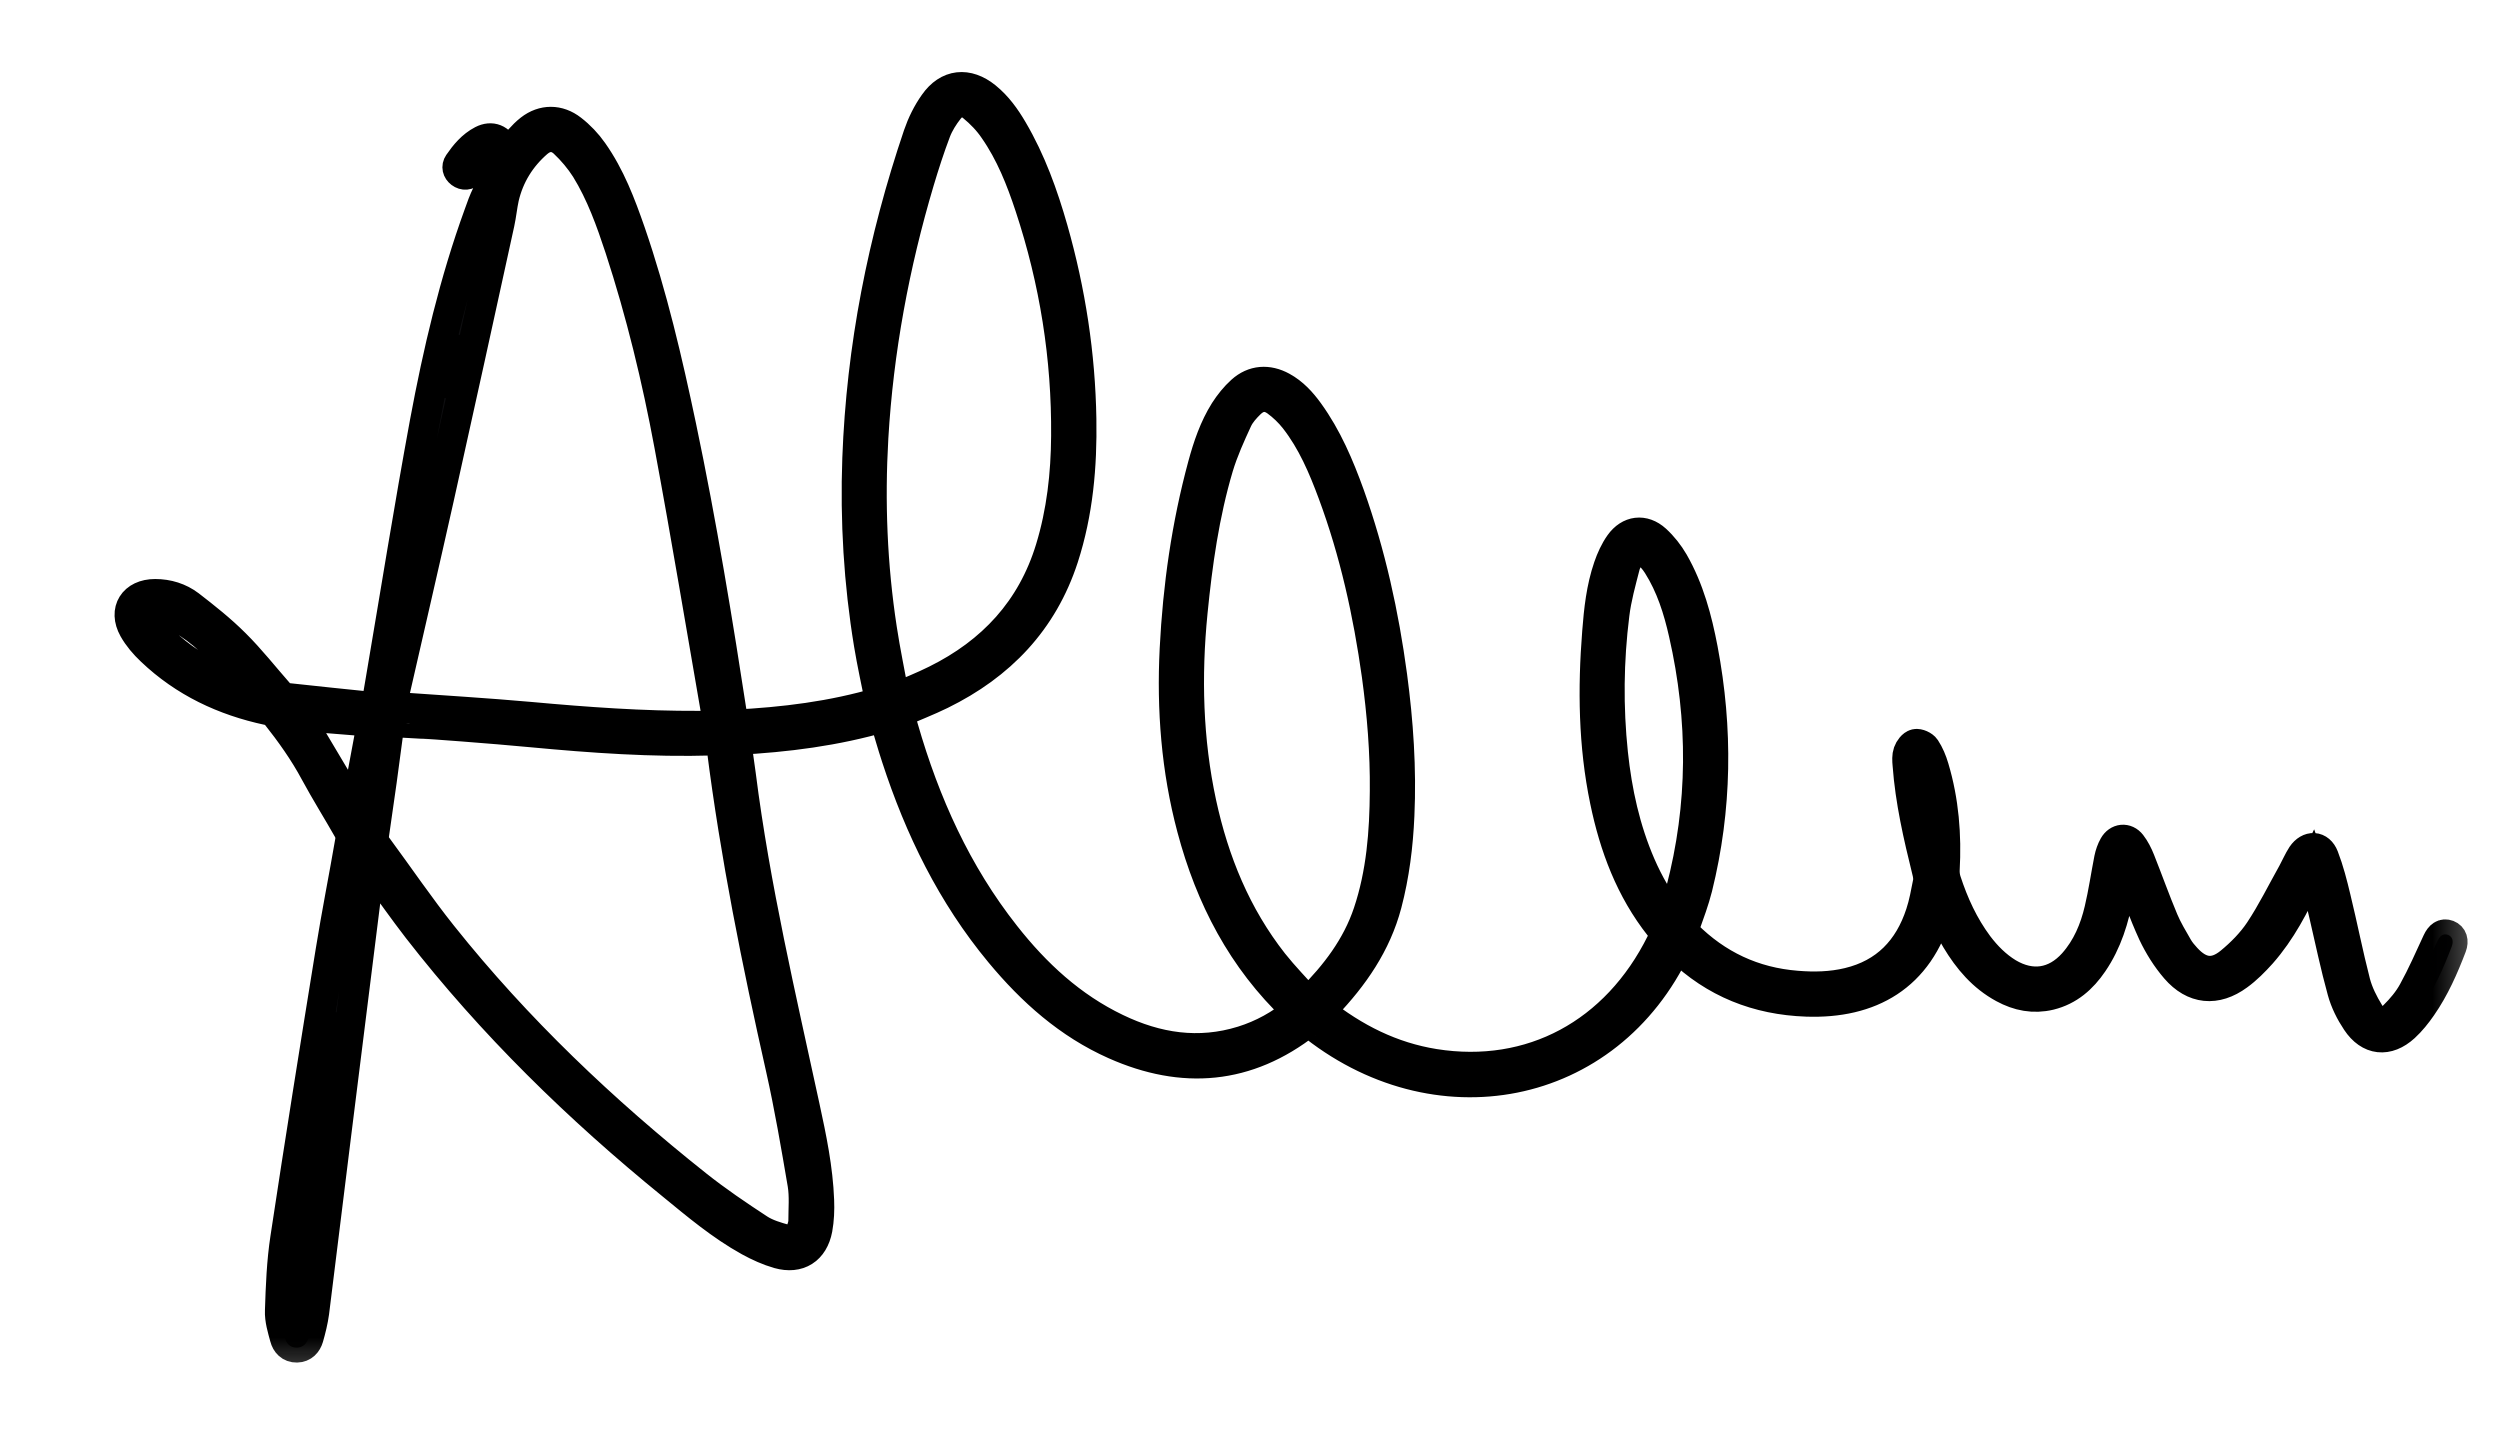 <?xml version="1.0" encoding="UTF-8" standalone="no"?><svg width='19' height='11' viewBox='0 0 19 11' fill='none' xmlns='http://www.w3.org/2000/svg'>
<mask id='path-1-outside-1_66_14626' maskUnits='userSpaceOnUse' x='-0.016' y='-0.339' width='19' height='11' fill='black'>
<rect fill='white' x='-0.016' y='-0.339' width='19' height='11'/>
<path d='M10.029 7.68C10.295 7.892 10.578 8.033 10.901 8.085C11.635 8.202 12.282 7.854 12.625 7.163C12.649 7.115 12.647 7.086 12.614 7.043C12.391 6.761 12.269 6.434 12.197 6.086C12.109 5.662 12.104 5.234 12.138 4.804C12.151 4.636 12.169 4.468 12.224 4.308C12.245 4.247 12.273 4.185 12.31 4.133C12.382 4.032 12.492 4.018 12.584 4.101C12.637 4.149 12.684 4.209 12.72 4.271C12.838 4.477 12.898 4.703 12.942 4.933C13.057 5.54 13.05 6.145 12.901 6.747C12.876 6.846 12.84 6.942 12.806 7.038C12.797 7.065 12.797 7.081 12.817 7.102C13.049 7.334 13.327 7.465 13.655 7.491C13.787 7.502 13.918 7.499 14.047 7.468C14.331 7.4 14.507 7.215 14.596 6.943C14.622 6.865 14.636 6.783 14.652 6.703C14.656 6.677 14.652 6.648 14.645 6.622C14.579 6.355 14.517 6.087 14.497 5.812C14.494 5.78 14.492 5.745 14.502 5.717C14.511 5.691 14.535 5.659 14.558 5.654C14.58 5.649 14.62 5.667 14.633 5.687C14.662 5.731 14.683 5.782 14.698 5.833C14.774 6.087 14.795 6.348 14.78 6.613C14.779 6.639 14.783 6.668 14.791 6.693C14.848 6.868 14.924 7.034 15.035 7.183C15.098 7.266 15.171 7.34 15.261 7.395C15.439 7.501 15.618 7.475 15.757 7.32C15.861 7.203 15.92 7.062 15.955 6.912C15.985 6.785 16.004 6.654 16.029 6.526C16.036 6.492 16.048 6.457 16.065 6.427C16.096 6.372 16.159 6.365 16.198 6.415C16.226 6.451 16.248 6.495 16.265 6.538C16.325 6.689 16.379 6.841 16.442 6.991C16.472 7.063 16.514 7.132 16.553 7.2C16.57 7.229 16.592 7.255 16.615 7.28C16.721 7.396 16.828 7.412 16.949 7.313C17.033 7.244 17.113 7.163 17.173 7.073C17.266 6.933 17.341 6.78 17.424 6.632C17.448 6.588 17.468 6.541 17.495 6.499C17.547 6.423 17.628 6.426 17.661 6.511C17.7 6.612 17.727 6.718 17.752 6.823C17.804 7.036 17.846 7.252 17.901 7.465C17.922 7.546 17.962 7.625 18.006 7.697C18.058 7.784 18.122 7.791 18.194 7.72C18.25 7.665 18.303 7.602 18.34 7.534C18.408 7.411 18.464 7.282 18.523 7.155C18.544 7.11 18.57 7.092 18.605 7.105C18.638 7.118 18.649 7.151 18.633 7.194C18.572 7.354 18.503 7.511 18.405 7.652C18.367 7.707 18.324 7.761 18.275 7.806C18.146 7.924 18.006 7.909 17.91 7.764C17.863 7.694 17.823 7.614 17.801 7.533C17.748 7.342 17.708 7.148 17.663 6.955C17.639 6.852 17.614 6.75 17.59 6.647C17.586 6.633 17.581 6.62 17.572 6.595C17.556 6.628 17.544 6.652 17.533 6.677C17.439 6.88 17.337 7.078 17.188 7.247C17.134 7.307 17.076 7.366 17.011 7.413C16.842 7.537 16.671 7.521 16.534 7.362C16.465 7.282 16.407 7.189 16.362 7.094C16.29 6.937 16.233 6.774 16.17 6.614C16.163 6.597 16.156 6.58 16.14 6.564C16.127 6.641 16.116 6.718 16.102 6.795C16.069 6.981 16.014 7.161 15.906 7.319C15.826 7.437 15.723 7.528 15.58 7.563C15.455 7.593 15.338 7.57 15.226 7.509C15.069 7.424 14.958 7.293 14.868 7.143C14.821 7.065 14.781 6.982 14.737 6.899C14.734 6.906 14.729 6.913 14.726 6.921C14.584 7.425 14.213 7.63 13.73 7.613C13.356 7.6 13.03 7.471 12.76 7.209C12.754 7.204 12.748 7.2 12.742 7.196C12.221 8.306 10.904 8.554 9.947 7.767C9.943 7.769 9.937 7.772 9.933 7.775C9.479 8.13 8.99 8.169 8.472 7.939C8.121 7.783 7.842 7.534 7.599 7.241C7.234 6.801 6.988 6.297 6.812 5.756C6.779 5.656 6.751 5.555 6.719 5.449C6.353 5.556 5.978 5.604 5.593 5.624C5.606 5.715 5.62 5.802 5.631 5.889C5.739 6.741 5.936 7.575 6.117 8.412C6.168 8.647 6.217 8.882 6.226 9.122C6.229 9.195 6.226 9.27 6.213 9.341C6.183 9.499 6.07 9.571 5.916 9.528C5.839 9.506 5.764 9.472 5.693 9.433C5.48 9.315 5.294 9.158 5.106 9.004C4.393 8.424 3.739 7.786 3.174 7.059C3.065 6.918 2.962 6.771 2.857 6.627C2.845 6.611 2.834 6.595 2.816 6.569C2.804 6.649 2.794 6.719 2.785 6.788C2.709 7.396 2.633 8.004 2.557 8.612C2.5 9.067 2.445 9.521 2.388 9.976C2.379 10.041 2.363 10.105 2.345 10.168C2.333 10.208 2.305 10.241 2.256 10.242C2.205 10.243 2.175 10.209 2.164 10.166C2.146 10.099 2.124 10.029 2.127 9.961C2.133 9.776 2.14 9.59 2.168 9.408C2.278 8.68 2.394 7.954 2.512 7.227C2.557 6.947 2.613 6.668 2.661 6.388C2.665 6.363 2.659 6.33 2.646 6.307C2.563 6.161 2.474 6.019 2.394 5.871C2.31 5.714 2.207 5.57 2.097 5.431C2.084 5.414 2.058 5.402 2.036 5.398C1.7 5.326 1.4 5.185 1.149 4.946C1.098 4.898 1.049 4.841 1.015 4.78C0.936 4.638 1.015 4.514 1.179 4.514C1.275 4.514 1.366 4.542 1.441 4.599C1.56 4.691 1.679 4.785 1.786 4.892C1.905 5.01 2.009 5.143 2.12 5.269C2.134 5.284 2.153 5.301 2.171 5.303C2.397 5.328 2.623 5.351 2.857 5.375C2.87 5.298 2.882 5.231 2.893 5.164C3.004 4.512 3.108 3.859 3.228 3.209C3.328 2.673 3.452 2.142 3.639 1.628C3.657 1.576 3.676 1.524 3.7 1.475C3.742 1.385 3.738 1.291 3.729 1.196C3.728 1.189 3.724 1.182 3.718 1.167C3.692 1.189 3.668 1.207 3.647 1.227C3.623 1.253 3.603 1.282 3.579 1.308C3.556 1.332 3.527 1.335 3.5 1.315C3.475 1.296 3.468 1.267 3.485 1.242C3.533 1.172 3.587 1.107 3.664 1.067C3.736 1.03 3.801 1.057 3.831 1.132C3.836 1.145 3.84 1.158 3.847 1.177C3.857 1.163 3.864 1.153 3.873 1.144C3.924 1.09 3.97 1.028 4.028 0.983C4.127 0.906 4.246 0.906 4.346 0.984C4.407 1.031 4.462 1.089 4.506 1.152C4.638 1.339 4.718 1.551 4.792 1.764C4.958 2.246 5.073 2.741 5.178 3.239C5.334 3.981 5.456 4.728 5.571 5.477C5.572 5.486 5.575 5.494 5.577 5.507C5.955 5.488 6.326 5.443 6.689 5.335C6.659 5.186 6.627 5.041 6.603 4.896C6.526 4.428 6.498 3.958 6.515 3.484C6.546 2.641 6.708 1.823 6.978 1.026C7.007 0.941 7.048 0.858 7.099 0.786C7.203 0.637 7.353 0.622 7.495 0.737C7.58 0.806 7.642 0.893 7.696 0.985C7.836 1.223 7.928 1.48 8.003 1.743C8.137 2.214 8.211 2.695 8.219 3.185C8.225 3.542 8.194 3.896 8.083 4.239C7.926 4.722 7.603 5.057 7.153 5.278C7.051 5.328 6.944 5.369 6.834 5.417C6.844 5.454 6.854 5.494 6.866 5.533C7.03 6.103 7.27 6.637 7.64 7.106C7.872 7.401 8.143 7.652 8.485 7.816C8.792 7.964 9.11 8.014 9.442 7.911C9.593 7.864 9.73 7.788 9.854 7.686C9.849 7.68 9.845 7.674 9.841 7.67C9.441 7.291 9.198 6.822 9.058 6.295C8.939 5.848 8.904 5.392 8.927 4.932C8.951 4.459 9.017 3.992 9.141 3.535C9.18 3.391 9.228 3.25 9.307 3.124C9.343 3.068 9.386 3.014 9.435 2.97C9.526 2.888 9.637 2.881 9.745 2.94C9.829 2.986 9.892 3.055 9.947 3.131C10.086 3.323 10.178 3.54 10.258 3.762C10.417 4.208 10.518 4.668 10.581 5.137C10.628 5.489 10.652 5.842 10.636 6.198C10.626 6.426 10.598 6.651 10.54 6.872C10.46 7.175 10.288 7.422 10.075 7.645C10.063 7.657 10.048 7.665 10.029 7.679L10.029 7.68ZM3.2 5.5C3.136 5.496 3.072 5.495 3.008 5.489C2.975 5.487 2.961 5.495 2.956 5.532C2.921 5.801 2.884 6.071 2.844 6.34C2.839 6.376 2.845 6.404 2.866 6.433C3.032 6.658 3.189 6.89 3.363 7.108C3.93 7.819 4.585 8.441 5.296 9.006C5.447 9.126 5.608 9.235 5.77 9.341C5.829 9.379 5.901 9.4 5.969 9.419C6.03 9.436 6.068 9.41 6.089 9.35C6.097 9.327 6.105 9.302 6.105 9.278C6.105 9.186 6.114 9.091 6.099 9C6.049 8.707 5.999 8.413 5.934 8.123C5.752 7.315 5.588 6.504 5.484 5.682C5.478 5.636 5.462 5.627 5.418 5.628C4.958 5.642 4.499 5.609 4.041 5.566C3.761 5.539 3.2 5.497 3.2 5.5ZM5.455 5.516C5.453 5.493 5.453 5.481 5.451 5.469C5.33 4.774 5.215 4.078 5.086 3.385C4.992 2.879 4.871 2.379 4.711 1.889C4.642 1.68 4.568 1.472 4.452 1.284C4.406 1.212 4.349 1.144 4.286 1.085C4.223 1.027 4.151 1.029 4.086 1.084C3.957 1.196 3.87 1.336 3.831 1.503C3.817 1.567 3.811 1.633 3.797 1.697C3.645 2.392 3.493 3.086 3.338 3.781C3.225 4.286 3.108 4.79 2.993 5.294C2.987 5.319 2.986 5.344 2.982 5.37C3 5.372 3.01 5.373 3.021 5.374C3.358 5.398 3.695 5.418 4.031 5.448C4.457 5.487 4.884 5.518 5.312 5.516C5.358 5.516 5.403 5.516 5.455 5.516L5.455 5.516ZM9.936 7.609C9.95 7.601 9.955 7.6 9.958 7.597C10.149 7.406 10.311 7.195 10.398 6.935C10.498 6.636 10.522 6.326 10.524 6.013C10.527 5.718 10.503 5.424 10.463 5.132C10.397 4.66 10.295 4.197 10.129 3.75C10.055 3.551 9.972 3.355 9.84 3.186C9.8 3.135 9.751 3.088 9.699 3.05C9.631 3.001 9.563 3.008 9.503 3.065C9.465 3.102 9.427 3.144 9.405 3.191C9.351 3.308 9.297 3.427 9.26 3.55C9.153 3.91 9.101 4.281 9.064 4.654C9.016 5.14 9.028 5.624 9.131 6.103C9.227 6.546 9.395 6.958 9.677 7.317C9.758 7.419 9.85 7.513 9.936 7.609ZM6.799 5.306C6.912 5.257 7.014 5.217 7.112 5.168C7.54 4.956 7.842 4.632 7.983 4.169C8.068 3.891 8.1 3.604 8.102 3.314C8.107 2.718 8.014 2.137 7.827 1.571C7.759 1.365 7.679 1.163 7.554 0.984C7.51 0.919 7.454 0.861 7.393 0.811C7.329 0.758 7.264 0.767 7.212 0.832C7.172 0.883 7.136 0.94 7.113 1C7.066 1.124 7.025 1.251 6.987 1.378C6.798 2.014 6.677 2.663 6.638 3.326C6.61 3.812 6.629 4.297 6.703 4.779C6.729 4.951 6.765 5.121 6.799 5.306ZM12.708 6.976C12.732 6.901 12.756 6.837 12.773 6.771C12.944 6.121 12.945 5.469 12.796 4.815C12.755 4.633 12.699 4.455 12.598 4.295C12.573 4.255 12.539 4.218 12.503 4.186C12.469 4.154 12.436 4.159 12.409 4.196C12.384 4.229 12.36 4.265 12.35 4.304C12.319 4.425 12.285 4.546 12.27 4.67C12.226 5.021 12.222 5.374 12.259 5.726C12.29 6.018 12.352 6.302 12.469 6.572C12.53 6.712 12.605 6.845 12.708 6.976V6.976ZM2.269 5.441C2.409 5.676 2.553 5.917 2.701 6.167C2.745 5.934 2.786 5.71 2.828 5.486C2.635 5.47 2.447 5.455 2.269 5.441ZM1.939 5.262C1.942 5.256 1.945 5.25 1.948 5.244C1.823 5.094 1.694 4.947 1.543 4.822C1.47 4.761 1.388 4.709 1.305 4.662C1.268 4.64 1.218 4.633 1.173 4.631C1.105 4.629 1.083 4.666 1.117 4.725C1.141 4.767 1.172 4.806 1.206 4.84C1.323 4.956 1.454 5.054 1.603 5.124C1.713 5.175 1.827 5.216 1.939 5.262ZM2.539 7.807C2.536 7.806 2.533 7.806 2.53 7.805C2.523 7.842 2.515 7.879 2.509 7.917C2.431 8.438 2.349 8.958 2.276 9.48C2.253 9.647 2.253 9.817 2.243 9.987C2.242 10.005 2.249 10.023 2.252 10.042C2.256 10.041 2.259 10.041 2.263 10.041C2.355 9.296 2.447 8.552 2.539 7.807H2.539ZM3.407 2.914C3.41 2.916 3.412 2.918 3.415 2.919C3.435 2.833 3.454 2.746 3.474 2.659C3.471 2.658 3.468 2.658 3.465 2.657C3.445 2.743 3.426 2.828 3.407 2.914Z'/>
</mask>
<path d='M10.029 7.68C10.295 7.892 10.578 8.033 10.901 8.085C11.635 8.202 12.282 7.854 12.625 7.163C12.649 7.115 12.647 7.086 12.614 7.043C12.391 6.761 12.269 6.434 12.197 6.086C12.109 5.662 12.104 5.234 12.138 4.804C12.151 4.636 12.169 4.468 12.224 4.308C12.245 4.247 12.273 4.185 12.31 4.133C12.382 4.032 12.492 4.018 12.584 4.101C12.637 4.149 12.684 4.209 12.72 4.271C12.838 4.477 12.898 4.703 12.942 4.933C13.057 5.54 13.05 6.145 12.901 6.747C12.876 6.846 12.84 6.942 12.806 7.038C12.797 7.065 12.797 7.081 12.817 7.102C13.049 7.334 13.327 7.465 13.655 7.491C13.787 7.502 13.918 7.499 14.047 7.468C14.331 7.4 14.507 7.215 14.596 6.943C14.622 6.865 14.636 6.783 14.652 6.703C14.656 6.677 14.652 6.648 14.645 6.622C14.579 6.355 14.517 6.087 14.497 5.812C14.494 5.78 14.492 5.745 14.502 5.717C14.511 5.691 14.535 5.659 14.558 5.654C14.58 5.649 14.62 5.667 14.633 5.687C14.662 5.731 14.683 5.782 14.698 5.833C14.774 6.087 14.795 6.348 14.78 6.613C14.779 6.639 14.783 6.668 14.791 6.693C14.848 6.868 14.924 7.034 15.035 7.183C15.098 7.266 15.171 7.34 15.261 7.395C15.439 7.501 15.618 7.475 15.757 7.32C15.861 7.203 15.92 7.062 15.955 6.912C15.985 6.785 16.004 6.654 16.029 6.526C16.036 6.492 16.048 6.457 16.065 6.427C16.096 6.372 16.159 6.365 16.198 6.415C16.226 6.451 16.248 6.495 16.265 6.538C16.325 6.689 16.379 6.841 16.442 6.991C16.472 7.063 16.514 7.132 16.553 7.2C16.57 7.229 16.592 7.255 16.615 7.28C16.721 7.396 16.828 7.412 16.949 7.313C17.033 7.244 17.113 7.163 17.173 7.073C17.266 6.933 17.341 6.78 17.424 6.632C17.448 6.588 17.468 6.541 17.495 6.499C17.547 6.423 17.628 6.426 17.661 6.511C17.7 6.612 17.727 6.718 17.752 6.823C17.804 7.036 17.846 7.252 17.901 7.465C17.922 7.546 17.962 7.625 18.006 7.697C18.058 7.784 18.122 7.791 18.194 7.72C18.25 7.665 18.303 7.602 18.34 7.534C18.408 7.411 18.464 7.282 18.523 7.155C18.544 7.11 18.57 7.092 18.605 7.105C18.638 7.118 18.649 7.151 18.633 7.194C18.572 7.354 18.503 7.511 18.405 7.652C18.367 7.707 18.324 7.761 18.275 7.806C18.146 7.924 18.006 7.909 17.91 7.764C17.863 7.694 17.823 7.614 17.801 7.533C17.748 7.342 17.708 7.148 17.663 6.955C17.639 6.852 17.614 6.75 17.59 6.647C17.586 6.633 17.581 6.62 17.572 6.595C17.556 6.628 17.544 6.652 17.533 6.677C17.439 6.88 17.337 7.078 17.188 7.247C17.134 7.307 17.076 7.366 17.011 7.413C16.842 7.537 16.671 7.521 16.534 7.362C16.465 7.282 16.407 7.189 16.362 7.094C16.29 6.937 16.233 6.774 16.17 6.614C16.163 6.597 16.156 6.58 16.14 6.564C16.127 6.641 16.116 6.718 16.102 6.795C16.069 6.981 16.014 7.161 15.906 7.319C15.826 7.437 15.723 7.528 15.58 7.563C15.455 7.593 15.338 7.57 15.226 7.509C15.069 7.424 14.958 7.293 14.868 7.143C14.821 7.065 14.781 6.982 14.737 6.899C14.734 6.906 14.729 6.913 14.726 6.921C14.584 7.425 14.213 7.63 13.73 7.613C13.356 7.6 13.03 7.471 12.76 7.209C12.754 7.204 12.748 7.2 12.742 7.196C12.221 8.306 10.904 8.554 9.947 7.767C9.943 7.769 9.937 7.772 9.933 7.775C9.479 8.13 8.99 8.169 8.472 7.939C8.121 7.783 7.842 7.534 7.599 7.241C7.234 6.801 6.988 6.297 6.812 5.756C6.779 5.656 6.751 5.555 6.719 5.449C6.353 5.556 5.978 5.604 5.593 5.624C5.606 5.715 5.62 5.802 5.631 5.889C5.739 6.741 5.936 7.575 6.117 8.412C6.168 8.647 6.217 8.882 6.226 9.122C6.229 9.195 6.226 9.27 6.213 9.341C6.183 9.499 6.07 9.571 5.916 9.528C5.839 9.506 5.764 9.472 5.693 9.433C5.48 9.315 5.294 9.158 5.106 9.004C4.393 8.424 3.739 7.786 3.174 7.059C3.065 6.918 2.962 6.771 2.857 6.627C2.845 6.611 2.834 6.595 2.816 6.569C2.804 6.649 2.794 6.719 2.785 6.788C2.709 7.396 2.633 8.004 2.557 8.612C2.5 9.067 2.445 9.521 2.388 9.976C2.379 10.041 2.363 10.105 2.345 10.168C2.333 10.208 2.305 10.241 2.256 10.242C2.205 10.243 2.175 10.209 2.164 10.166C2.146 10.099 2.124 10.029 2.127 9.961C2.133 9.776 2.14 9.59 2.168 9.408C2.278 8.68 2.394 7.954 2.512 7.227C2.557 6.947 2.613 6.668 2.661 6.388C2.665 6.363 2.659 6.33 2.646 6.307C2.563 6.161 2.474 6.019 2.394 5.871C2.31 5.714 2.207 5.57 2.097 5.431C2.084 5.414 2.058 5.402 2.036 5.398C1.7 5.326 1.4 5.185 1.149 4.946C1.098 4.898 1.049 4.841 1.015 4.78C0.936 4.638 1.015 4.514 1.179 4.514C1.275 4.514 1.366 4.542 1.441 4.599C1.56 4.691 1.679 4.785 1.786 4.892C1.905 5.01 2.009 5.143 2.12 5.269C2.134 5.284 2.153 5.301 2.171 5.303C2.397 5.328 2.623 5.351 2.857 5.375C2.87 5.298 2.882 5.231 2.893 5.164C3.004 4.512 3.108 3.859 3.228 3.209C3.328 2.673 3.452 2.142 3.639 1.628C3.657 1.576 3.676 1.524 3.7 1.475C3.742 1.385 3.738 1.291 3.729 1.196C3.728 1.189 3.724 1.182 3.718 1.167C3.692 1.189 3.668 1.207 3.647 1.227C3.623 1.253 3.603 1.282 3.579 1.308C3.556 1.332 3.527 1.335 3.5 1.315C3.475 1.296 3.468 1.267 3.485 1.242C3.533 1.172 3.587 1.107 3.664 1.067C3.736 1.03 3.801 1.057 3.831 1.132C3.836 1.145 3.84 1.158 3.847 1.177C3.857 1.163 3.864 1.153 3.873 1.144C3.924 1.09 3.97 1.028 4.028 0.983C4.127 0.906 4.246 0.906 4.346 0.984C4.407 1.031 4.462 1.089 4.506 1.152C4.638 1.339 4.718 1.551 4.792 1.764C4.958 2.246 5.073 2.741 5.178 3.239C5.334 3.981 5.456 4.728 5.571 5.477C5.572 5.486 5.575 5.494 5.577 5.507C5.955 5.488 6.326 5.443 6.689 5.335C6.659 5.186 6.627 5.041 6.603 4.896C6.526 4.428 6.498 3.958 6.515 3.484C6.546 2.641 6.708 1.823 6.978 1.026C7.007 0.941 7.048 0.858 7.099 0.786C7.203 0.637 7.353 0.622 7.495 0.737C7.58 0.806 7.642 0.893 7.696 0.985C7.836 1.223 7.928 1.48 8.003 1.743C8.137 2.214 8.211 2.695 8.219 3.185C8.225 3.542 8.194 3.896 8.083 4.239C7.926 4.722 7.603 5.057 7.153 5.278C7.051 5.328 6.944 5.369 6.834 5.417C6.844 5.454 6.854 5.494 6.866 5.533C7.03 6.103 7.27 6.637 7.64 7.106C7.872 7.401 8.143 7.652 8.485 7.816C8.792 7.964 9.11 8.014 9.442 7.911C9.593 7.864 9.73 7.788 9.854 7.686C9.849 7.68 9.845 7.674 9.841 7.67C9.441 7.291 9.198 6.822 9.058 6.295C8.939 5.848 8.904 5.392 8.927 4.932C8.951 4.459 9.017 3.992 9.141 3.535C9.18 3.391 9.228 3.25 9.307 3.124C9.343 3.068 9.386 3.014 9.435 2.97C9.526 2.888 9.637 2.881 9.745 2.94C9.829 2.986 9.892 3.055 9.947 3.131C10.086 3.323 10.178 3.54 10.258 3.762C10.417 4.208 10.518 4.668 10.581 5.137C10.628 5.489 10.652 5.842 10.636 6.198C10.626 6.426 10.598 6.651 10.54 6.872C10.46 7.175 10.288 7.422 10.075 7.645C10.063 7.657 10.048 7.665 10.029 7.679L10.029 7.68ZM3.2 5.5C3.136 5.496 3.072 5.495 3.008 5.489C2.975 5.487 2.961 5.495 2.956 5.532C2.921 5.801 2.884 6.071 2.844 6.34C2.839 6.376 2.845 6.404 2.866 6.433C3.032 6.658 3.189 6.89 3.363 7.108C3.93 7.819 4.585 8.441 5.296 9.006C5.447 9.126 5.608 9.235 5.77 9.341C5.829 9.379 5.901 9.4 5.969 9.419C6.03 9.436 6.068 9.41 6.089 9.35C6.097 9.327 6.105 9.302 6.105 9.278C6.105 9.186 6.114 9.091 6.099 9C6.049 8.707 5.999 8.413 5.934 8.123C5.752 7.315 5.588 6.504 5.484 5.682C5.478 5.636 5.462 5.627 5.418 5.628C4.958 5.642 4.499 5.609 4.041 5.566C3.761 5.539 3.2 5.497 3.2 5.5ZM5.455 5.516C5.453 5.493 5.453 5.481 5.451 5.469C5.33 4.774 5.215 4.078 5.086 3.385C4.992 2.879 4.871 2.379 4.711 1.889C4.642 1.68 4.568 1.472 4.452 1.284C4.406 1.212 4.349 1.144 4.286 1.085C4.223 1.027 4.151 1.029 4.086 1.084C3.957 1.196 3.87 1.336 3.831 1.503C3.817 1.567 3.811 1.633 3.797 1.697C3.645 2.392 3.493 3.086 3.338 3.781C3.225 4.286 3.108 4.79 2.993 5.294C2.987 5.319 2.986 5.344 2.982 5.37C3 5.372 3.01 5.373 3.021 5.374C3.358 5.398 3.695 5.418 4.031 5.448C4.457 5.487 4.884 5.518 5.312 5.516C5.358 5.516 5.403 5.516 5.455 5.516L5.455 5.516ZM9.936 7.609C9.95 7.601 9.955 7.6 9.958 7.597C10.149 7.406 10.311 7.195 10.398 6.935C10.498 6.636 10.522 6.326 10.524 6.013C10.527 5.718 10.503 5.424 10.463 5.132C10.397 4.66 10.295 4.197 10.129 3.75C10.055 3.551 9.972 3.355 9.84 3.186C9.8 3.135 9.751 3.088 9.699 3.05C9.631 3.001 9.563 3.008 9.503 3.065C9.465 3.102 9.427 3.144 9.405 3.191C9.351 3.308 9.297 3.427 9.26 3.55C9.153 3.91 9.101 4.281 9.064 4.654C9.016 5.14 9.028 5.624 9.131 6.103C9.227 6.546 9.395 6.958 9.677 7.317C9.758 7.419 9.85 7.513 9.936 7.609ZM6.799 5.306C6.912 5.257 7.014 5.217 7.112 5.168C7.54 4.956 7.842 4.632 7.983 4.169C8.068 3.891 8.1 3.604 8.102 3.314C8.107 2.718 8.014 2.137 7.827 1.571C7.759 1.365 7.679 1.163 7.554 0.984C7.51 0.919 7.454 0.861 7.393 0.811C7.329 0.758 7.264 0.767 7.212 0.832C7.172 0.883 7.136 0.94 7.113 1C7.066 1.124 7.025 1.251 6.987 1.378C6.798 2.014 6.677 2.663 6.638 3.326C6.61 3.812 6.629 4.297 6.703 4.779C6.729 4.951 6.765 5.121 6.799 5.306ZM12.708 6.976C12.732 6.901 12.756 6.837 12.773 6.771C12.944 6.121 12.945 5.469 12.796 4.815C12.755 4.633 12.699 4.455 12.598 4.295C12.573 4.255 12.539 4.218 12.503 4.186C12.469 4.154 12.436 4.159 12.409 4.196C12.384 4.229 12.36 4.265 12.35 4.304C12.319 4.425 12.285 4.546 12.27 4.67C12.226 5.021 12.222 5.374 12.259 5.726C12.29 6.018 12.352 6.302 12.469 6.572C12.53 6.712 12.605 6.845 12.708 6.976V6.976ZM2.269 5.441C2.409 5.676 2.553 5.917 2.701 6.167C2.745 5.934 2.786 5.71 2.828 5.486C2.635 5.47 2.447 5.455 2.269 5.441ZM1.939 5.262C1.942 5.256 1.945 5.25 1.948 5.244C1.823 5.094 1.694 4.947 1.543 4.822C1.47 4.761 1.388 4.709 1.305 4.662C1.268 4.64 1.218 4.633 1.173 4.631C1.105 4.629 1.083 4.666 1.117 4.725C1.141 4.767 1.172 4.806 1.206 4.84C1.323 4.956 1.454 5.054 1.603 5.124C1.713 5.175 1.827 5.216 1.939 5.262ZM2.539 7.807C2.536 7.806 2.533 7.806 2.53 7.805C2.523 7.842 2.515 7.879 2.509 7.917C2.431 8.438 2.349 8.958 2.276 9.48C2.253 9.647 2.253 9.817 2.243 9.987C2.242 10.005 2.249 10.023 2.252 10.042C2.256 10.041 2.259 10.041 2.263 10.041C2.355 9.296 2.447 8.552 2.539 7.807H2.539ZM3.407 2.914C3.41 2.916 3.412 2.918 3.415 2.919C3.435 2.833 3.454 2.746 3.474 2.659C3.471 2.658 3.468 2.658 3.465 2.657C3.445 2.743 3.426 2.828 3.407 2.914Z' fill='#0E0E10'/>
<path d='M10.029 7.68C10.295 7.892 10.578 8.033 10.901 8.085C11.635 8.202 12.282 7.854 12.625 7.163C12.649 7.115 12.647 7.086 12.614 7.043C12.391 6.761 12.269 6.434 12.197 6.086C12.109 5.662 12.104 5.234 12.138 4.804C12.151 4.636 12.169 4.468 12.224 4.308C12.245 4.247 12.273 4.185 12.31 4.133C12.382 4.032 12.492 4.018 12.584 4.101C12.637 4.149 12.684 4.209 12.72 4.271C12.838 4.477 12.898 4.703 12.942 4.933C13.057 5.54 13.05 6.145 12.901 6.747C12.876 6.846 12.84 6.942 12.806 7.038C12.797 7.065 12.797 7.081 12.817 7.102C13.049 7.334 13.327 7.465 13.655 7.491C13.787 7.502 13.918 7.499 14.047 7.468C14.331 7.4 14.507 7.215 14.596 6.943C14.622 6.865 14.636 6.783 14.652 6.703C14.656 6.677 14.652 6.648 14.645 6.622C14.579 6.355 14.517 6.087 14.497 5.812C14.494 5.78 14.492 5.745 14.502 5.717C14.511 5.691 14.535 5.659 14.558 5.654C14.58 5.649 14.62 5.667 14.633 5.687C14.662 5.731 14.683 5.782 14.698 5.833C14.774 6.087 14.795 6.348 14.78 6.613C14.779 6.639 14.783 6.668 14.791 6.693C14.848 6.868 14.924 7.034 15.035 7.183C15.098 7.266 15.171 7.34 15.261 7.395C15.439 7.501 15.618 7.475 15.757 7.32C15.861 7.203 15.92 7.062 15.955 6.912C15.985 6.785 16.004 6.654 16.029 6.526C16.036 6.492 16.048 6.457 16.065 6.427C16.096 6.372 16.159 6.365 16.198 6.415C16.226 6.451 16.248 6.495 16.265 6.538C16.325 6.689 16.379 6.841 16.442 6.991C16.472 7.063 16.514 7.132 16.553 7.2C16.57 7.229 16.592 7.255 16.615 7.28C16.721 7.396 16.828 7.412 16.949 7.313C17.033 7.244 17.113 7.163 17.173 7.073C17.266 6.933 17.341 6.78 17.424 6.632C17.448 6.588 17.468 6.541 17.495 6.499C17.547 6.423 17.628 6.426 17.661 6.511C17.7 6.612 17.727 6.718 17.752 6.823C17.804 7.036 17.846 7.252 17.901 7.465C17.922 7.546 17.962 7.625 18.006 7.697C18.058 7.784 18.122 7.791 18.194 7.72C18.25 7.665 18.303 7.602 18.34 7.534C18.408 7.411 18.464 7.282 18.523 7.155C18.544 7.11 18.57 7.092 18.605 7.105C18.638 7.118 18.649 7.151 18.633 7.194C18.572 7.354 18.503 7.511 18.405 7.652C18.367 7.707 18.324 7.761 18.275 7.806C18.146 7.924 18.006 7.909 17.91 7.764C17.863 7.694 17.823 7.614 17.801 7.533C17.748 7.342 17.708 7.148 17.663 6.955C17.639 6.852 17.614 6.75 17.59 6.647C17.586 6.633 17.581 6.62 17.572 6.595C17.556 6.628 17.544 6.652 17.533 6.677C17.439 6.88 17.337 7.078 17.188 7.247C17.134 7.307 17.076 7.366 17.011 7.413C16.842 7.537 16.671 7.521 16.534 7.362C16.465 7.282 16.407 7.189 16.362 7.094C16.29 6.937 16.233 6.774 16.17 6.614C16.163 6.597 16.156 6.58 16.14 6.564C16.127 6.641 16.116 6.718 16.102 6.795C16.069 6.981 16.014 7.161 15.906 7.319C15.826 7.437 15.723 7.528 15.58 7.563C15.455 7.593 15.338 7.57 15.226 7.509C15.069 7.424 14.958 7.293 14.868 7.143C14.821 7.065 14.781 6.982 14.737 6.899C14.734 6.906 14.729 6.913 14.726 6.921C14.584 7.425 14.213 7.63 13.73 7.613C13.356 7.6 13.03 7.471 12.76 7.209C12.754 7.204 12.748 7.2 12.742 7.196C12.221 8.306 10.904 8.554 9.947 7.767C9.943 7.769 9.937 7.772 9.933 7.775C9.479 8.13 8.99 8.169 8.472 7.939C8.121 7.783 7.842 7.534 7.599 7.241C7.234 6.801 6.988 6.297 6.812 5.756C6.779 5.656 6.751 5.555 6.719 5.449C6.353 5.556 5.978 5.604 5.593 5.624C5.606 5.715 5.62 5.802 5.631 5.889C5.739 6.741 5.936 7.575 6.117 8.412C6.168 8.647 6.217 8.882 6.226 9.122C6.229 9.195 6.226 9.27 6.213 9.341C6.183 9.499 6.07 9.571 5.916 9.528C5.839 9.506 5.764 9.472 5.693 9.433C5.48 9.315 5.294 9.158 5.106 9.004C4.393 8.424 3.739 7.786 3.174 7.059C3.065 6.918 2.962 6.771 2.857 6.627C2.845 6.611 2.834 6.595 2.816 6.569C2.804 6.649 2.794 6.719 2.785 6.788C2.709 7.396 2.633 8.004 2.557 8.612C2.5 9.067 2.445 9.521 2.388 9.976C2.379 10.041 2.363 10.105 2.345 10.168C2.333 10.208 2.305 10.241 2.256 10.242C2.205 10.243 2.175 10.209 2.164 10.166C2.146 10.099 2.124 10.029 2.127 9.961C2.133 9.776 2.14 9.59 2.168 9.408C2.278 8.68 2.394 7.954 2.512 7.227C2.557 6.947 2.613 6.668 2.661 6.388C2.665 6.363 2.659 6.33 2.646 6.307C2.563 6.161 2.474 6.019 2.394 5.871C2.31 5.714 2.207 5.57 2.097 5.431C2.084 5.414 2.058 5.402 2.036 5.398C1.7 5.326 1.4 5.185 1.149 4.946C1.098 4.898 1.049 4.841 1.015 4.78C0.936 4.638 1.015 4.514 1.179 4.514C1.275 4.514 1.366 4.542 1.441 4.599C1.56 4.691 1.679 4.785 1.786 4.892C1.905 5.01 2.009 5.143 2.12 5.269C2.134 5.284 2.153 5.301 2.171 5.303C2.397 5.328 2.623 5.351 2.857 5.375C2.87 5.298 2.882 5.231 2.893 5.164C3.004 4.512 3.108 3.859 3.228 3.209C3.328 2.673 3.452 2.142 3.639 1.628C3.657 1.576 3.676 1.524 3.7 1.475C3.742 1.385 3.738 1.291 3.729 1.196C3.728 1.189 3.724 1.182 3.718 1.167C3.692 1.189 3.668 1.207 3.647 1.227C3.623 1.253 3.603 1.282 3.579 1.308C3.556 1.332 3.527 1.335 3.5 1.315C3.475 1.296 3.468 1.267 3.485 1.242C3.533 1.172 3.587 1.107 3.664 1.067C3.736 1.03 3.801 1.057 3.831 1.132C3.836 1.145 3.84 1.158 3.847 1.177C3.857 1.163 3.864 1.153 3.873 1.144C3.924 1.09 3.97 1.028 4.028 0.983C4.127 0.906 4.246 0.906 4.346 0.984C4.407 1.031 4.462 1.089 4.506 1.152C4.638 1.339 4.718 1.551 4.792 1.764C4.958 2.246 5.073 2.741 5.178 3.239C5.334 3.981 5.456 4.728 5.571 5.477C5.572 5.486 5.575 5.494 5.577 5.507C5.955 5.488 6.326 5.443 6.689 5.335C6.659 5.186 6.627 5.041 6.603 4.896C6.526 4.428 6.498 3.958 6.515 3.484C6.546 2.641 6.708 1.823 6.978 1.026C7.007 0.941 7.048 0.858 7.099 0.786C7.203 0.637 7.353 0.622 7.495 0.737C7.58 0.806 7.642 0.893 7.696 0.985C7.836 1.223 7.928 1.48 8.003 1.743C8.137 2.214 8.211 2.695 8.219 3.185C8.225 3.542 8.194 3.896 8.083 4.239C7.926 4.722 7.603 5.057 7.153 5.278C7.051 5.328 6.944 5.369 6.834 5.417C6.844 5.454 6.854 5.494 6.866 5.533C7.03 6.103 7.27 6.637 7.64 7.106C7.872 7.401 8.143 7.652 8.485 7.816C8.792 7.964 9.11 8.014 9.442 7.911C9.593 7.864 9.73 7.788 9.854 7.686C9.849 7.68 9.845 7.674 9.841 7.67C9.441 7.291 9.198 6.822 9.058 6.295C8.939 5.848 8.904 5.392 8.927 4.932C8.951 4.459 9.017 3.992 9.141 3.535C9.18 3.391 9.228 3.25 9.307 3.124C9.343 3.068 9.386 3.014 9.435 2.97C9.526 2.888 9.637 2.881 9.745 2.94C9.829 2.986 9.892 3.055 9.947 3.131C10.086 3.323 10.178 3.54 10.258 3.762C10.417 4.208 10.518 4.668 10.581 5.137C10.628 5.489 10.652 5.842 10.636 6.198C10.626 6.426 10.598 6.651 10.54 6.872C10.46 7.175 10.288 7.422 10.075 7.645C10.063 7.657 10.048 7.665 10.029 7.679L10.029 7.68ZM3.2 5.5C3.136 5.496 3.072 5.495 3.008 5.489C2.975 5.487 2.961 5.495 2.956 5.532C2.921 5.801 2.884 6.071 2.844 6.34C2.839 6.376 2.845 6.404 2.866 6.433C3.032 6.658 3.189 6.89 3.363 7.108C3.93 7.819 4.585 8.441 5.296 9.006C5.447 9.126 5.608 9.235 5.77 9.341C5.829 9.379 5.901 9.4 5.969 9.419C6.03 9.436 6.068 9.41 6.089 9.35C6.097 9.327 6.105 9.302 6.105 9.278C6.105 9.186 6.114 9.091 6.099 9C6.049 8.707 5.999 8.413 5.934 8.123C5.752 7.315 5.588 6.504 5.484 5.682C5.478 5.636 5.462 5.627 5.418 5.628C4.958 5.642 4.499 5.609 4.041 5.566C3.761 5.539 3.2 5.497 3.2 5.5ZM5.455 5.516C5.453 5.493 5.453 5.481 5.451 5.469C5.33 4.774 5.215 4.078 5.086 3.385C4.992 2.879 4.871 2.379 4.711 1.889C4.642 1.68 4.568 1.472 4.452 1.284C4.406 1.212 4.349 1.144 4.286 1.085C4.223 1.027 4.151 1.029 4.086 1.084C3.957 1.196 3.87 1.336 3.831 1.503C3.817 1.567 3.811 1.633 3.797 1.697C3.645 2.392 3.493 3.086 3.338 3.781C3.225 4.286 3.108 4.79 2.993 5.294C2.987 5.319 2.986 5.344 2.982 5.37C3 5.372 3.01 5.373 3.021 5.374C3.358 5.398 3.695 5.418 4.031 5.448C4.457 5.487 4.884 5.518 5.312 5.516C5.358 5.516 5.403 5.516 5.455 5.516L5.455 5.516ZM9.936 7.609C9.95 7.601 9.955 7.6 9.958 7.597C10.149 7.406 10.311 7.195 10.398 6.935C10.498 6.636 10.522 6.326 10.524 6.013C10.527 5.718 10.503 5.424 10.463 5.132C10.397 4.66 10.295 4.197 10.129 3.75C10.055 3.551 9.972 3.355 9.84 3.186C9.8 3.135 9.751 3.088 9.699 3.05C9.631 3.001 9.563 3.008 9.503 3.065C9.465 3.102 9.427 3.144 9.405 3.191C9.351 3.308 9.297 3.427 9.26 3.55C9.153 3.91 9.101 4.281 9.064 4.654C9.016 5.14 9.028 5.624 9.131 6.103C9.227 6.546 9.395 6.958 9.677 7.317C9.758 7.419 9.85 7.513 9.936 7.609ZM6.799 5.306C6.912 5.257 7.014 5.217 7.112 5.168C7.54 4.956 7.842 4.632 7.983 4.169C8.068 3.891 8.1 3.604 8.102 3.314C8.107 2.718 8.014 2.137 7.827 1.571C7.759 1.365 7.679 1.163 7.554 0.984C7.51 0.919 7.454 0.861 7.393 0.811C7.329 0.758 7.264 0.767 7.212 0.832C7.172 0.883 7.136 0.94 7.113 1C7.066 1.124 7.025 1.251 6.987 1.378C6.798 2.014 6.677 2.663 6.638 3.326C6.61 3.812 6.629 4.297 6.703 4.779C6.729 4.951 6.765 5.121 6.799 5.306ZM12.708 6.976C12.732 6.901 12.756 6.837 12.773 6.771C12.944 6.121 12.945 5.469 12.796 4.815C12.755 4.633 12.699 4.455 12.598 4.295C12.573 4.255 12.539 4.218 12.503 4.186C12.469 4.154 12.436 4.159 12.409 4.196C12.384 4.229 12.36 4.265 12.35 4.304C12.319 4.425 12.285 4.546 12.27 4.67C12.226 5.021 12.222 5.374 12.259 5.726C12.29 6.018 12.352 6.302 12.469 6.572C12.53 6.712 12.605 6.845 12.708 6.976V6.976ZM2.269 5.441C2.409 5.676 2.553 5.917 2.701 6.167C2.745 5.934 2.786 5.71 2.828 5.486C2.635 5.47 2.447 5.455 2.269 5.441ZM1.939 5.262C1.942 5.256 1.945 5.25 1.948 5.244C1.823 5.094 1.694 4.947 1.543 4.822C1.47 4.761 1.388 4.709 1.305 4.662C1.268 4.64 1.218 4.633 1.173 4.631C1.105 4.629 1.083 4.666 1.117 4.725C1.141 4.767 1.172 4.806 1.206 4.84C1.323 4.956 1.454 5.054 1.603 5.124C1.713 5.175 1.827 5.216 1.939 5.262ZM2.539 7.807C2.536 7.806 2.533 7.806 2.53 7.805C2.523 7.842 2.515 7.879 2.509 7.917C2.431 8.438 2.349 8.958 2.276 9.48C2.253 9.647 2.253 9.817 2.243 9.987C2.242 10.005 2.249 10.023 2.252 10.042C2.256 10.041 2.259 10.041 2.263 10.041C2.355 9.296 2.447 8.552 2.539 7.807H2.539ZM3.407 2.914C3.41 2.916 3.412 2.918 3.415 2.919C3.435 2.833 3.454 2.746 3.474 2.659C3.471 2.658 3.468 2.658 3.465 2.657C3.445 2.743 3.426 2.828 3.407 2.914Z' stroke='black' stroke-width='0.227' mask='url(#path-1-outside-1_66_14626)'/>
</svg>
